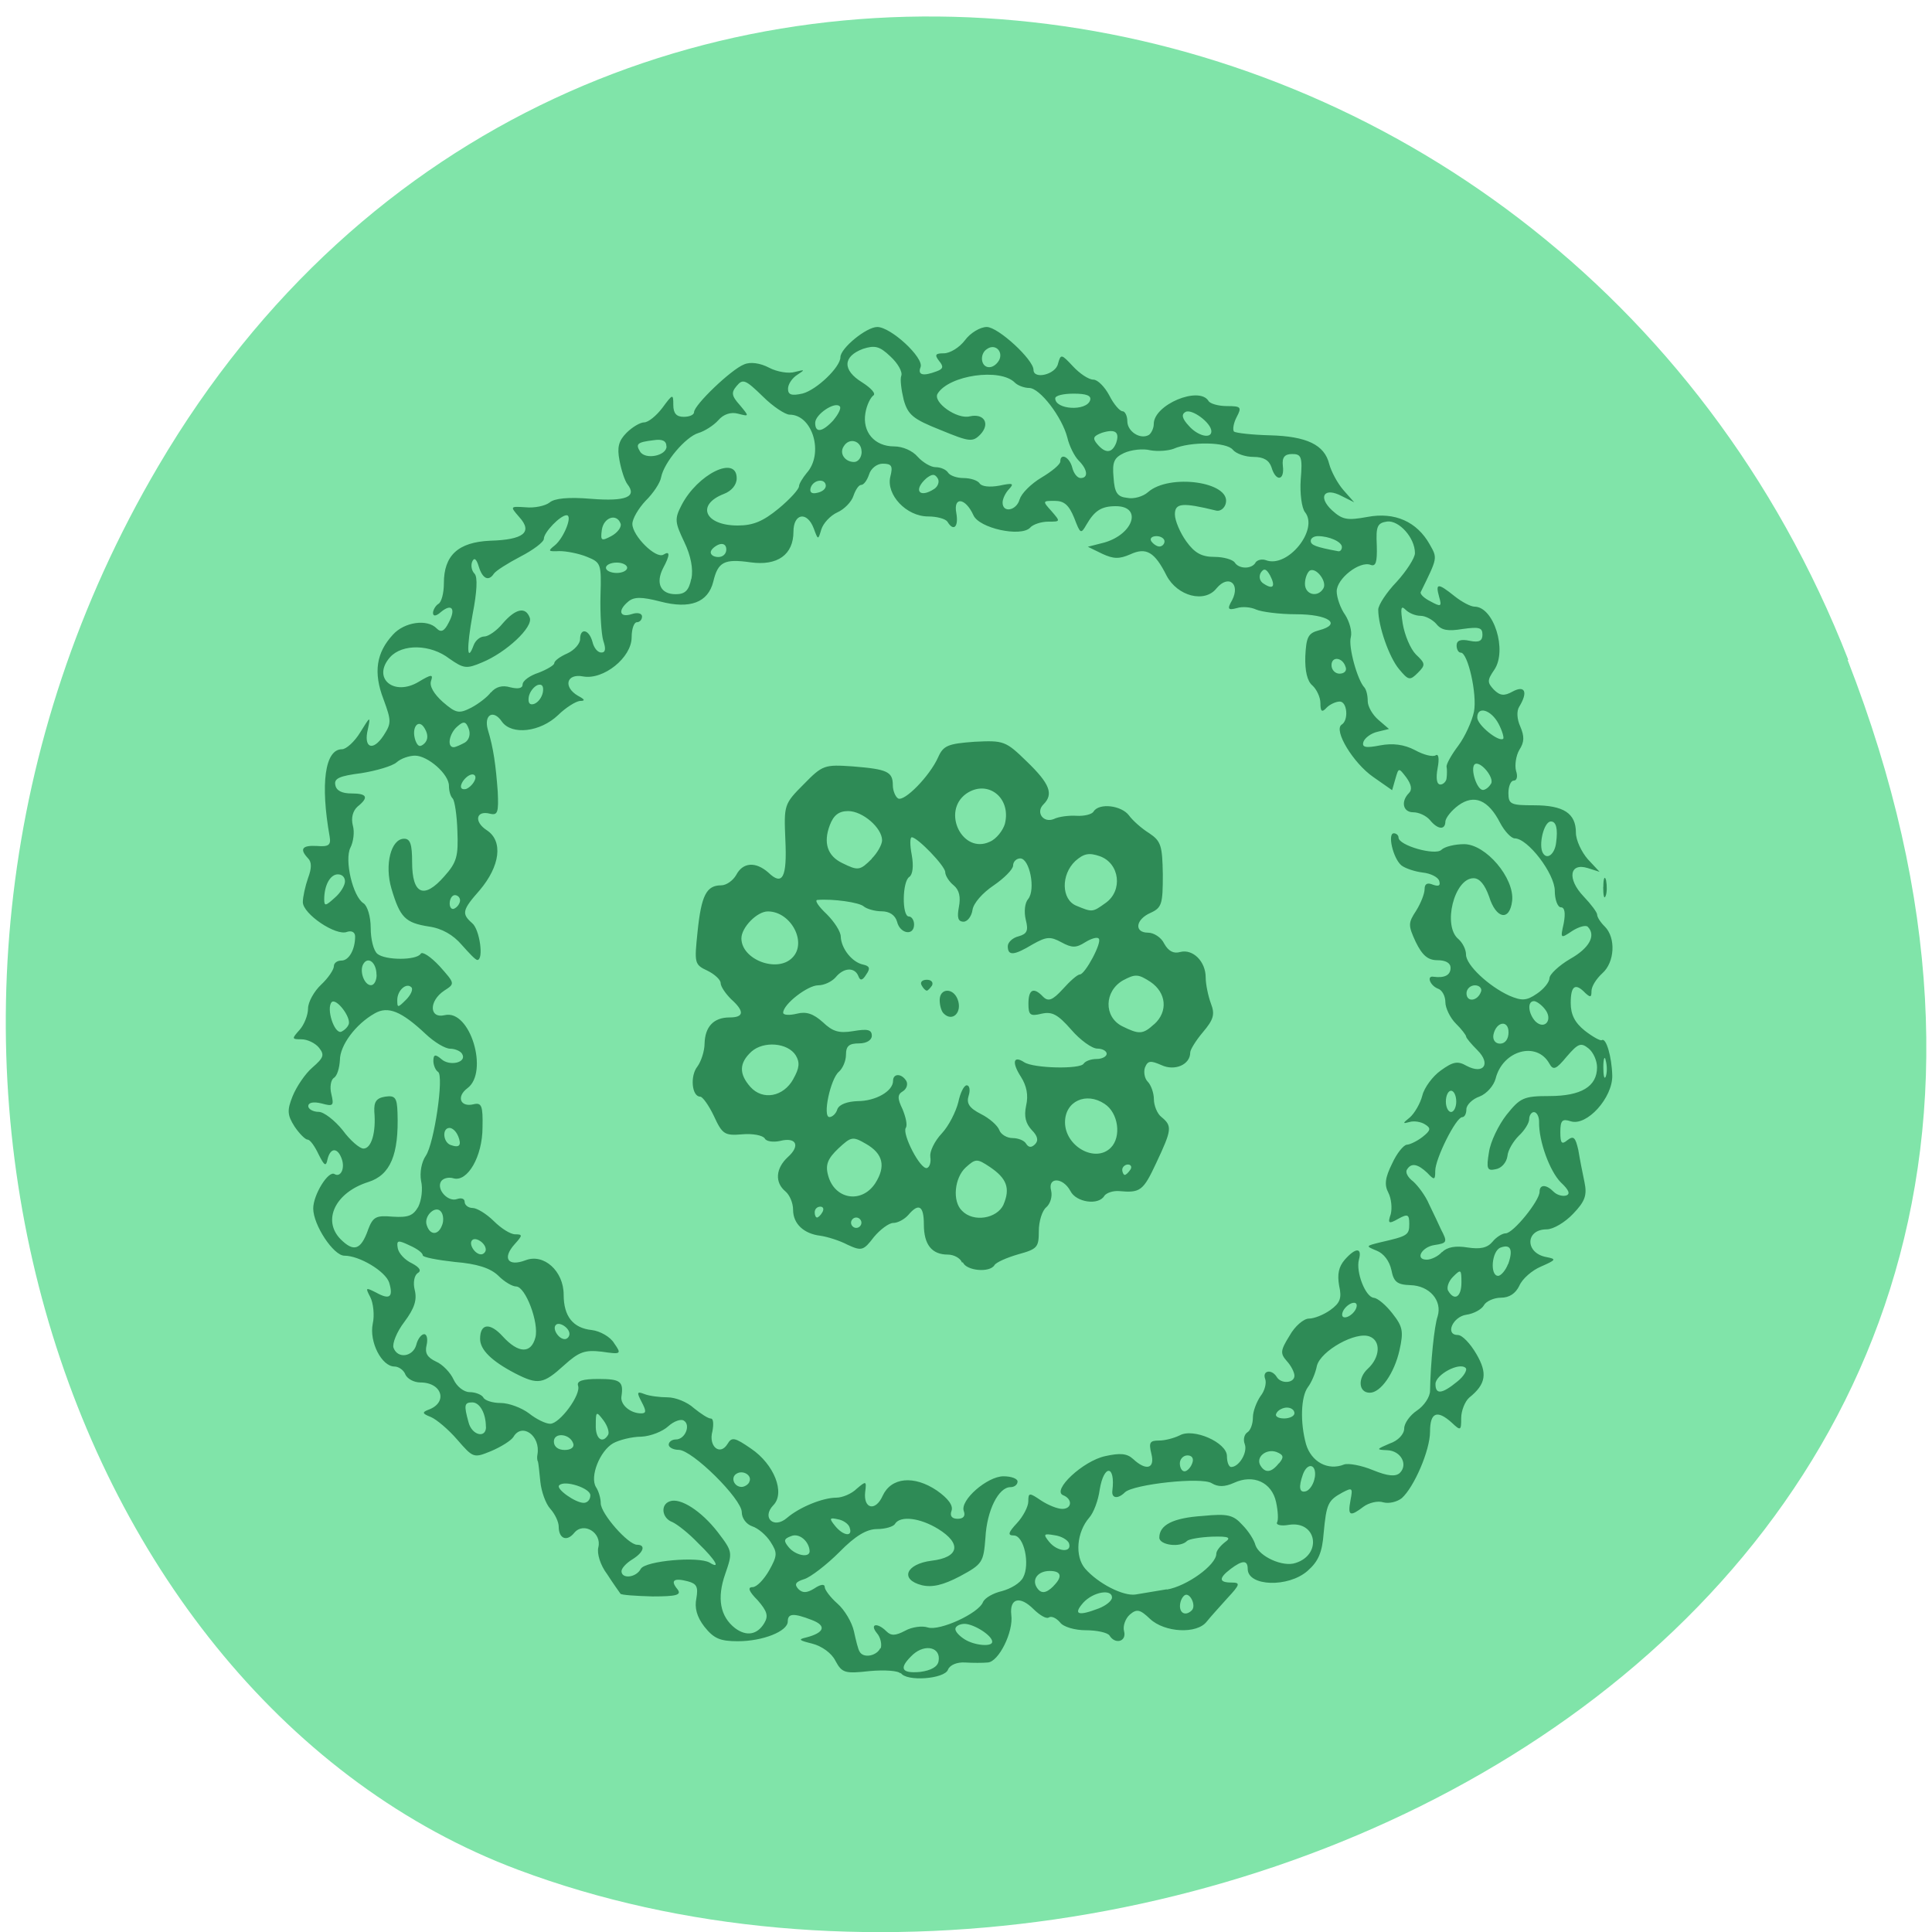 <svg xmlns="http://www.w3.org/2000/svg" viewBox="0 0 16 16"><path d="m 15.301 5.465 c 3.105 7.965 -5.594 12.05 -11.01 10.02 c -3.781 -1.418 -5.668 -7.06 -2.98 -11.625 c 3.387 -5.762 11.598 -4.535 13.996 1.605" fill="#80e4a9"/><path d="m 7.457 13.859 c -0.016 -0.023 -0.129 -0.031 -0.254 -0.02 c -0.207 0.023 -0.23 0.016 -0.285 -0.086 c -0.031 -0.063 -0.113 -0.121 -0.191 -0.141 c -0.109 -0.027 -0.121 -0.035 -0.051 -0.051 c 0.152 -0.039 0.172 -0.098 0.047 -0.145 c -0.152 -0.059 -0.199 -0.055 -0.199 0.012 c 0 0.082 -0.207 0.164 -0.414 0.164 c -0.148 0 -0.199 -0.023 -0.277 -0.121 c -0.063 -0.082 -0.082 -0.156 -0.066 -0.234 c 0.016 -0.094 0.004 -0.121 -0.07 -0.141 c -0.117 -0.031 -0.148 -0.008 -0.086 0.066 c 0.035 0.047 -0.008 0.059 -0.207 0.059 c -0.141 -0.004 -0.262 -0.012 -0.266 -0.023 c -0.008 -0.012 -0.059 -0.082 -0.109 -0.16 c -0.059 -0.078 -0.086 -0.172 -0.074 -0.223 c 0.031 -0.121 -0.121 -0.215 -0.199 -0.121 c -0.063 0.078 -0.129 0.047 -0.129 -0.051 c 0 -0.039 -0.031 -0.105 -0.07 -0.148 c -0.039 -0.043 -0.074 -0.145 -0.082 -0.223 c -0.008 -0.082 -0.016 -0.156 -0.02 -0.168 c -0.008 -0.012 -0.008 -0.039 -0.004 -0.059 c 0.027 -0.156 -0.129 -0.266 -0.199 -0.145 c -0.02 0.031 -0.102 0.082 -0.184 0.117 c -0.145 0.059 -0.148 0.059 -0.281 -0.094 c -0.074 -0.086 -0.172 -0.168 -0.219 -0.188 c -0.07 -0.027 -0.074 -0.039 -0.023 -0.059 c 0.168 -0.059 0.117 -0.227 -0.063 -0.227 c -0.055 0 -0.109 -0.031 -0.125 -0.066 c -0.012 -0.035 -0.055 -0.066 -0.09 -0.066 c -0.105 0 -0.211 -0.203 -0.18 -0.355 c 0.016 -0.07 0.004 -0.172 -0.02 -0.219 c -0.043 -0.082 -0.039 -0.082 0.047 -0.039 c 0.113 0.063 0.145 0.039 0.109 -0.082 c -0.031 -0.094 -0.246 -0.223 -0.371 -0.223 c -0.09 0 -0.258 -0.254 -0.258 -0.391 c 0 -0.113 0.125 -0.316 0.176 -0.285 c 0.051 0.031 0.09 -0.047 0.059 -0.129 c -0.035 -0.094 -0.094 -0.09 -0.117 0.008 c -0.012 0.063 -0.027 0.051 -0.074 -0.043 c -0.031 -0.066 -0.07 -0.121 -0.09 -0.121 c -0.02 0 -0.07 -0.051 -0.109 -0.109 c -0.059 -0.094 -0.063 -0.133 -0.016 -0.25 c 0.031 -0.078 0.105 -0.188 0.164 -0.238 c 0.094 -0.082 0.102 -0.105 0.055 -0.164 c -0.031 -0.039 -0.098 -0.07 -0.145 -0.07 c -0.082 0 -0.082 -0.004 -0.016 -0.078 c 0.039 -0.043 0.07 -0.125 0.07 -0.176 c 0 -0.055 0.051 -0.145 0.109 -0.199 c 0.059 -0.055 0.105 -0.125 0.105 -0.152 c 0 -0.027 0.027 -0.047 0.063 -0.047 c 0.063 0 0.113 -0.094 0.113 -0.199 c 0 -0.035 -0.027 -0.051 -0.066 -0.039 c -0.09 0.039 -0.367 -0.148 -0.367 -0.246 c 0 -0.043 0.02 -0.133 0.043 -0.199 c 0.031 -0.082 0.031 -0.133 0 -0.164 c -0.074 -0.078 -0.047 -0.109 0.074 -0.102 c 0.098 0.008 0.117 -0.008 0.105 -0.078 c -0.078 -0.438 -0.039 -0.723 0.102 -0.723 c 0.035 0 0.105 -0.063 0.152 -0.141 c 0.082 -0.133 0.086 -0.137 0.063 -0.027 c -0.039 0.156 0.039 0.191 0.129 0.055 c 0.066 -0.102 0.066 -0.121 0 -0.301 c -0.086 -0.223 -0.059 -0.387 0.078 -0.535 c 0.094 -0.105 0.285 -0.133 0.363 -0.051 c 0.035 0.035 0.063 0.023 0.098 -0.047 c 0.063 -0.117 0.027 -0.164 -0.063 -0.09 c -0.039 0.035 -0.066 0.039 -0.066 0.008 c 0 -0.023 0.02 -0.059 0.043 -0.074 c 0.027 -0.012 0.047 -0.09 0.047 -0.172 c 0 -0.23 0.117 -0.34 0.383 -0.352 c 0.277 -0.008 0.355 -0.07 0.242 -0.195 c -0.078 -0.09 -0.078 -0.09 0.051 -0.082 c 0.074 0.008 0.164 -0.012 0.199 -0.039 c 0.039 -0.035 0.156 -0.047 0.344 -0.031 c 0.289 0.023 0.383 -0.016 0.301 -0.121 c -0.023 -0.031 -0.051 -0.117 -0.066 -0.199 c -0.02 -0.105 -0.008 -0.16 0.059 -0.227 c 0.047 -0.047 0.113 -0.086 0.145 -0.086 c 0.035 0 0.102 -0.055 0.152 -0.121 c 0.086 -0.117 0.09 -0.117 0.09 -0.023 c 0 0.07 0.027 0.098 0.086 0.098 c 0.047 0 0.086 -0.016 0.086 -0.039 c 0 -0.059 0.309 -0.355 0.414 -0.395 c 0.051 -0.023 0.133 -0.012 0.207 0.027 c 0.066 0.035 0.164 0.051 0.215 0.035 c 0.082 -0.02 0.086 -0.02 0.02 0.023 c -0.043 0.027 -0.078 0.078 -0.078 0.117 c 0 0.051 0.031 0.059 0.121 0.039 c 0.117 -0.031 0.313 -0.219 0.313 -0.301 c 0 -0.074 0.215 -0.25 0.305 -0.25 c 0.113 0 0.387 0.254 0.359 0.332 c -0.027 0.066 0.02 0.078 0.133 0.035 c 0.055 -0.02 0.059 -0.039 0.02 -0.086 c -0.039 -0.051 -0.031 -0.063 0.039 -0.063 c 0.051 0 0.129 -0.047 0.176 -0.109 c 0.043 -0.059 0.125 -0.109 0.18 -0.109 c 0.094 0 0.387 0.27 0.387 0.355 c 0 0.082 0.184 0.039 0.203 -0.051 c 0.023 -0.082 0.027 -0.082 0.125 0.023 c 0.055 0.059 0.129 0.109 0.168 0.109 c 0.035 0 0.094 0.059 0.133 0.133 c 0.035 0.07 0.086 0.129 0.109 0.129 c 0.02 0 0.039 0.039 0.039 0.082 c 0 0.086 0.109 0.156 0.18 0.113 c 0.02 -0.016 0.039 -0.055 0.039 -0.09 c 0 -0.16 0.375 -0.316 0.453 -0.191 c 0.012 0.023 0.082 0.043 0.152 0.043 c 0.117 0 0.125 0.008 0.082 0.09 c -0.027 0.051 -0.035 0.105 -0.023 0.121 c 0.016 0.012 0.148 0.027 0.297 0.031 c 0.305 0.008 0.453 0.078 0.492 0.238 c 0.016 0.059 0.066 0.156 0.117 0.215 l 0.09 0.102 l -0.102 -0.051 c -0.145 -0.078 -0.203 0.004 -0.082 0.117 c 0.086 0.078 0.125 0.086 0.293 0.055 c 0.227 -0.043 0.41 0.039 0.516 0.227 c 0.066 0.117 0.066 0.109 -0.074 0.395 c -0.008 0.016 0.027 0.051 0.082 0.078 c 0.086 0.047 0.094 0.043 0.07 -0.039 c -0.031 -0.113 -0.012 -0.117 0.129 -0.004 c 0.059 0.047 0.133 0.086 0.164 0.086 c 0.16 0 0.273 0.363 0.164 0.523 c -0.059 0.086 -0.059 0.105 -0.004 0.164 c 0.051 0.051 0.086 0.055 0.156 0.016 c 0.102 -0.055 0.129 0.004 0.055 0.125 c -0.023 0.035 -0.02 0.102 0.008 0.164 c 0.035 0.082 0.035 0.129 -0.008 0.195 c -0.027 0.047 -0.039 0.125 -0.027 0.172 c 0.016 0.047 0.008 0.082 -0.02 0.082 c -0.023 0 -0.043 0.047 -0.043 0.102 c 0 0.094 0.02 0.102 0.211 0.102 c 0.246 0 0.348 0.066 0.348 0.227 c 0 0.063 0.047 0.16 0.098 0.219 l 0.098 0.105 l -0.098 -0.031 c -0.152 -0.047 -0.172 0.09 -0.035 0.234 c 0.063 0.066 0.113 0.133 0.113 0.152 c 0 0.02 0.027 0.063 0.063 0.098 c 0.094 0.094 0.082 0.297 -0.02 0.387 c -0.051 0.047 -0.09 0.109 -0.09 0.148 c 0 0.051 -0.008 0.055 -0.051 0.016 c -0.082 -0.086 -0.121 -0.063 -0.121 0.082 c 0 0.098 0.035 0.164 0.117 0.23 c 0.066 0.051 0.129 0.086 0.141 0.078 c 0.035 -0.023 0.082 0.137 0.086 0.293 c 0.004 0.184 -0.211 0.422 -0.344 0.379 c -0.07 -0.023 -0.086 -0.008 -0.086 0.09 c 0 0.094 0.012 0.105 0.059 0.066 c 0.051 -0.039 0.066 -0.023 0.09 0.082 c 0.012 0.074 0.035 0.191 0.051 0.266 c 0.023 0.109 0.004 0.16 -0.094 0.262 c -0.066 0.07 -0.164 0.129 -0.219 0.129 c -0.18 0 -0.18 0.199 0 0.23 c 0.082 0.016 0.078 0.023 -0.047 0.078 c -0.074 0.031 -0.156 0.102 -0.18 0.16 c -0.031 0.063 -0.082 0.098 -0.152 0.098 c -0.059 0 -0.125 0.031 -0.141 0.063 c -0.02 0.035 -0.086 0.07 -0.145 0.078 c -0.113 0.016 -0.18 0.168 -0.07 0.168 c 0.035 0 0.102 0.07 0.152 0.156 c 0.094 0.16 0.082 0.25 -0.059 0.363 c -0.035 0.031 -0.066 0.109 -0.066 0.168 c 0 0.105 -0.004 0.109 -0.078 0.039 c -0.121 -0.109 -0.18 -0.086 -0.18 0.074 c 0 0.156 -0.133 0.461 -0.234 0.551 c -0.039 0.031 -0.105 0.047 -0.152 0.035 c -0.047 -0.016 -0.121 0.004 -0.164 0.035 c -0.113 0.086 -0.133 0.078 -0.109 -0.051 c 0.02 -0.105 0.016 -0.109 -0.066 -0.066 c -0.121 0.066 -0.133 0.094 -0.156 0.336 c -0.012 0.16 -0.043 0.234 -0.133 0.313 c -0.16 0.141 -0.496 0.129 -0.496 -0.016 c 0 -0.074 -0.043 -0.074 -0.141 0 c -0.102 0.078 -0.098 0.113 0.008 0.113 c 0.074 0 0.07 0.016 -0.035 0.129 c -0.063 0.07 -0.141 0.156 -0.172 0.195 c -0.082 0.105 -0.348 0.09 -0.469 -0.023 c -0.082 -0.078 -0.109 -0.086 -0.168 -0.035 c -0.035 0.031 -0.059 0.094 -0.047 0.137 c 0.023 0.086 -0.074 0.113 -0.121 0.035 c -0.016 -0.023 -0.102 -0.043 -0.195 -0.043 c -0.09 0 -0.188 -0.027 -0.215 -0.066 c -0.031 -0.035 -0.07 -0.055 -0.094 -0.039 c -0.02 0.012 -0.074 -0.02 -0.125 -0.07 c -0.113 -0.113 -0.199 -0.09 -0.184 0.047 c 0.02 0.141 -0.105 0.391 -0.195 0.395 c -0.039 0.004 -0.125 0.004 -0.188 0 c -0.066 -0.004 -0.125 0.02 -0.141 0.059 c -0.027 0.078 -0.348 0.102 -0.391 0.027 m 0.313 -0.098 c 0.02 -0.113 -0.109 -0.145 -0.211 -0.055 c -0.121 0.113 -0.102 0.16 0.059 0.145 c 0.09 -0.012 0.145 -0.043 0.152 -0.09 m -0.48 -0.102 c 0.012 -0.035 0 -0.094 -0.031 -0.129 c -0.063 -0.078 0.004 -0.09 0.078 -0.016 c 0.039 0.039 0.074 0.039 0.156 -0.004 c 0.055 -0.031 0.141 -0.043 0.188 -0.027 c 0.098 0.031 0.422 -0.117 0.457 -0.211 c 0.016 -0.035 0.086 -0.074 0.156 -0.09 c 0.074 -0.02 0.152 -0.066 0.176 -0.113 c 0.059 -0.109 0.008 -0.348 -0.078 -0.348 c -0.051 0 -0.047 -0.023 0.027 -0.102 c 0.051 -0.055 0.094 -0.137 0.094 -0.18 c 0 -0.074 0.008 -0.074 0.105 -0.008 c 0.059 0.039 0.137 0.07 0.176 0.07 c 0.082 0 0.086 -0.082 0.008 -0.113 c -0.098 -0.039 0.164 -0.285 0.348 -0.324 c 0.121 -0.027 0.18 -0.023 0.23 0.023 c 0.109 0.102 0.184 0.082 0.152 -0.043 c -0.023 -0.094 -0.012 -0.109 0.063 -0.109 c 0.051 0 0.125 -0.02 0.172 -0.043 c 0.113 -0.063 0.391 0.059 0.391 0.172 c 0 0.051 0.016 0.09 0.035 0.09 c 0.066 0 0.137 -0.121 0.113 -0.188 c -0.016 -0.039 -0.004 -0.082 0.02 -0.098 c 0.027 -0.016 0.047 -0.07 0.047 -0.125 c 0 -0.051 0.031 -0.129 0.063 -0.176 c 0.035 -0.043 0.051 -0.109 0.039 -0.141 c -0.027 -0.07 0.051 -0.086 0.094 -0.02 c 0.035 0.063 0.148 0.055 0.148 -0.008 c 0 -0.027 -0.027 -0.082 -0.063 -0.121 c -0.055 -0.063 -0.055 -0.086 0.023 -0.211 c 0.043 -0.078 0.117 -0.141 0.16 -0.141 c 0.043 0 0.121 -0.031 0.176 -0.07 c 0.082 -0.059 0.098 -0.098 0.074 -0.203 c -0.016 -0.094 -0.004 -0.156 0.047 -0.215 c 0.09 -0.102 0.145 -0.102 0.117 0 c -0.027 0.102 0.055 0.313 0.125 0.316 c 0.031 0.004 0.098 0.059 0.152 0.129 c 0.086 0.109 0.094 0.148 0.059 0.305 c -0.043 0.191 -0.156 0.352 -0.246 0.352 c -0.094 0 -0.102 -0.121 -0.016 -0.199 c 0.102 -0.094 0.109 -0.23 0.016 -0.266 c -0.113 -0.047 -0.406 0.117 -0.438 0.242 c -0.012 0.063 -0.047 0.141 -0.074 0.176 c -0.059 0.078 -0.066 0.293 -0.016 0.473 c 0.043 0.145 0.18 0.223 0.316 0.168 c 0.035 -0.012 0.145 0.008 0.238 0.047 c 0.125 0.051 0.188 0.055 0.223 0.023 c 0.07 -0.07 0.008 -0.184 -0.105 -0.188 c -0.094 -0.004 -0.09 -0.008 0.02 -0.055 c 0.07 -0.023 0.121 -0.078 0.121 -0.125 c 0 -0.043 0.047 -0.109 0.105 -0.148 c 0.059 -0.039 0.109 -0.113 0.109 -0.164 c 0.004 -0.23 0.035 -0.539 0.063 -0.617 c 0.039 -0.129 -0.066 -0.254 -0.227 -0.258 c -0.109 -0.004 -0.137 -0.027 -0.156 -0.125 c -0.016 -0.074 -0.063 -0.137 -0.121 -0.16 c -0.094 -0.039 -0.094 -0.039 0.031 -0.07 c 0.223 -0.051 0.238 -0.059 0.238 -0.152 c 0 -0.078 -0.012 -0.086 -0.09 -0.043 c -0.082 0.047 -0.09 0.039 -0.063 -0.039 c 0.012 -0.051 0.004 -0.129 -0.02 -0.176 c -0.035 -0.066 -0.027 -0.125 0.031 -0.242 c 0.039 -0.086 0.094 -0.152 0.121 -0.156 c 0.023 0 0.082 -0.027 0.129 -0.063 c 0.07 -0.055 0.074 -0.074 0.023 -0.105 c -0.035 -0.023 -0.094 -0.031 -0.129 -0.02 c -0.059 0.016 -0.059 0.012 0.004 -0.039 c 0.039 -0.035 0.086 -0.117 0.102 -0.18 c 0.016 -0.066 0.086 -0.16 0.152 -0.207 c 0.102 -0.074 0.141 -0.082 0.215 -0.039 c 0.141 0.074 0.203 -0.016 0.09 -0.129 c -0.051 -0.051 -0.094 -0.102 -0.094 -0.113 c 0 -0.012 -0.039 -0.063 -0.086 -0.109 c -0.047 -0.047 -0.086 -0.129 -0.086 -0.176 c 0 -0.051 -0.027 -0.102 -0.063 -0.113 c -0.066 -0.027 -0.094 -0.109 -0.035 -0.098 c 0.09 0.012 0.141 -0.012 0.141 -0.074 c 0 -0.039 -0.039 -0.063 -0.109 -0.063 c -0.078 0 -0.125 -0.039 -0.18 -0.152 c -0.063 -0.137 -0.063 -0.156 0.004 -0.258 c 0.039 -0.063 0.07 -0.141 0.07 -0.18 c 0 -0.043 0.023 -0.055 0.07 -0.035 c 0.047 0.016 0.063 0.008 0.051 -0.031 c -0.008 -0.031 -0.07 -0.063 -0.137 -0.07 c -0.066 -0.008 -0.145 -0.035 -0.176 -0.059 c -0.07 -0.059 -0.117 -0.266 -0.063 -0.266 c 0.02 0 0.039 0.016 0.039 0.035 c 0 0.066 0.305 0.152 0.355 0.102 c 0.027 -0.027 0.113 -0.047 0.188 -0.047 c 0.18 0 0.418 0.281 0.398 0.469 c -0.02 0.172 -0.133 0.152 -0.191 -0.035 c -0.035 -0.098 -0.078 -0.152 -0.129 -0.152 c -0.16 0 -0.258 0.395 -0.125 0.504 c 0.035 0.031 0.063 0.086 0.063 0.129 c 0 0.086 0.188 0.262 0.359 0.34 c 0.102 0.043 0.141 0.043 0.227 -0.016 c 0.059 -0.039 0.105 -0.098 0.105 -0.129 c 0 -0.031 0.078 -0.105 0.172 -0.16 c 0.16 -0.09 0.215 -0.195 0.145 -0.266 c -0.016 -0.016 -0.074 0 -0.129 0.035 c -0.098 0.066 -0.098 0.063 -0.07 -0.063 c 0.016 -0.086 0.008 -0.133 -0.023 -0.133 c -0.027 0 -0.051 -0.063 -0.051 -0.137 c 0 -0.141 -0.223 -0.434 -0.332 -0.434 c -0.027 0 -0.082 -0.055 -0.121 -0.129 c -0.098 -0.191 -0.215 -0.238 -0.344 -0.145 c -0.059 0.043 -0.105 0.102 -0.109 0.133 c 0 0.074 -0.063 0.07 -0.129 -0.012 c -0.031 -0.035 -0.09 -0.063 -0.137 -0.063 c -0.086 0 -0.105 -0.09 -0.035 -0.16 c 0.027 -0.027 0.02 -0.07 -0.023 -0.129 c -0.063 -0.082 -0.063 -0.082 -0.09 0.012 l -0.027 0.094 l -0.156 -0.109 c -0.164 -0.113 -0.332 -0.387 -0.262 -0.434 c 0.059 -0.035 0.047 -0.191 -0.016 -0.191 c -0.031 0 -0.082 0.023 -0.109 0.051 c -0.039 0.043 -0.051 0.031 -0.051 -0.039 c 0 -0.047 -0.031 -0.113 -0.066 -0.145 c -0.043 -0.035 -0.063 -0.121 -0.059 -0.242 c 0.008 -0.16 0.023 -0.191 0.113 -0.215 c 0.195 -0.051 0.078 -0.133 -0.188 -0.133 c -0.141 0 -0.289 -0.02 -0.332 -0.039 c -0.043 -0.02 -0.113 -0.027 -0.16 -0.012 c -0.074 0.02 -0.082 0.008 -0.039 -0.066 c 0.07 -0.137 -0.031 -0.215 -0.129 -0.098 c -0.098 0.125 -0.324 0.066 -0.414 -0.105 c -0.098 -0.195 -0.168 -0.238 -0.301 -0.176 c -0.09 0.039 -0.137 0.039 -0.23 -0.004 l -0.121 -0.059 l 0.137 -0.035 c 0.242 -0.07 0.316 -0.301 0.094 -0.301 c -0.121 0 -0.176 0.039 -0.242 0.152 c -0.047 0.082 -0.051 0.078 -0.102 -0.055 c -0.043 -0.105 -0.082 -0.141 -0.16 -0.141 c -0.102 0 -0.105 0 -0.027 0.086 c 0.074 0.086 0.074 0.086 -0.027 0.086 c -0.059 0 -0.129 0.023 -0.152 0.051 c -0.078 0.078 -0.422 0.004 -0.469 -0.105 c -0.066 -0.145 -0.168 -0.156 -0.141 -0.016 c 0.02 0.113 -0.023 0.156 -0.074 0.07 c -0.016 -0.023 -0.086 -0.043 -0.16 -0.043 c -0.18 0 -0.348 -0.18 -0.313 -0.328 c 0.023 -0.09 0.012 -0.109 -0.063 -0.109 c -0.047 0 -0.098 0.039 -0.113 0.09 c -0.016 0.047 -0.043 0.086 -0.066 0.086 c -0.02 0 -0.047 0.043 -0.063 0.09 c -0.016 0.051 -0.078 0.113 -0.133 0.137 c -0.059 0.027 -0.117 0.09 -0.133 0.141 c -0.027 0.09 -0.027 0.09 -0.063 -0.008 c -0.055 -0.145 -0.168 -0.125 -0.168 0.027 c 0 0.191 -0.133 0.285 -0.355 0.254 c -0.219 -0.031 -0.27 -0.004 -0.309 0.16 c -0.043 0.172 -0.191 0.23 -0.441 0.164 c -0.152 -0.039 -0.215 -0.039 -0.262 0 c -0.09 0.074 -0.074 0.137 0.027 0.105 c 0.047 -0.016 0.086 -0.008 0.086 0.02 c 0 0.027 -0.02 0.047 -0.043 0.047 c -0.023 0 -0.043 0.055 -0.043 0.125 c 0 0.168 -0.234 0.355 -0.402 0.324 c -0.137 -0.027 -0.168 0.086 -0.043 0.16 c 0.059 0.031 0.063 0.043 0.016 0.043 c -0.035 0.004 -0.117 0.055 -0.18 0.117 c -0.148 0.141 -0.383 0.168 -0.465 0.055 c -0.07 -0.105 -0.152 -0.059 -0.117 0.066 c 0.047 0.152 0.066 0.297 0.082 0.512 c 0.008 0.172 0 0.199 -0.063 0.184 c -0.117 -0.031 -0.137 0.066 -0.027 0.137 c 0.137 0.09 0.109 0.297 -0.059 0.496 c -0.145 0.164 -0.152 0.195 -0.063 0.273 c 0.063 0.051 0.098 0.305 0.043 0.305 c -0.016 0 -0.07 -0.059 -0.129 -0.125 c -0.07 -0.082 -0.164 -0.137 -0.273 -0.152 c -0.195 -0.031 -0.238 -0.074 -0.309 -0.313 c -0.059 -0.199 -0.004 -0.414 0.105 -0.414 c 0.051 0 0.066 0.047 0.066 0.195 c 0 0.266 0.098 0.309 0.266 0.117 c 0.105 -0.117 0.117 -0.168 0.109 -0.375 c -0.004 -0.133 -0.023 -0.254 -0.039 -0.27 c -0.02 -0.02 -0.031 -0.066 -0.031 -0.105 c 0 -0.098 -0.176 -0.25 -0.281 -0.25 c -0.047 0 -0.117 0.023 -0.152 0.055 c -0.035 0.031 -0.168 0.07 -0.293 0.09 c -0.18 0.023 -0.227 0.043 -0.215 0.098 c 0.008 0.047 0.055 0.07 0.133 0.07 c 0.129 0 0.148 0.031 0.051 0.109 c -0.039 0.035 -0.055 0.094 -0.039 0.156 c 0.016 0.055 0.004 0.137 -0.02 0.184 c -0.051 0.102 0.02 0.406 0.109 0.461 c 0.031 0.02 0.059 0.109 0.059 0.203 c 0 0.094 0.023 0.188 0.055 0.215 c 0.066 0.055 0.324 0.055 0.359 0 c 0.012 -0.023 0.082 0.023 0.156 0.102 c 0.129 0.145 0.129 0.145 0.039 0.203 c -0.129 0.086 -0.125 0.234 0.004 0.203 c 0.211 -0.051 0.367 0.473 0.188 0.605 c -0.094 0.07 -0.059 0.16 0.051 0.133 c 0.066 -0.016 0.078 0.012 0.074 0.191 c 0 0.242 -0.125 0.457 -0.242 0.422 c -0.039 -0.012 -0.086 0 -0.102 0.027 c -0.039 0.066 0.059 0.172 0.133 0.145 c 0.035 -0.012 0.063 -0.004 0.063 0.023 c 0 0.027 0.031 0.051 0.066 0.051 c 0.035 0 0.113 0.047 0.176 0.109 c 0.059 0.059 0.137 0.109 0.176 0.109 c 0.063 0 0.063 0.008 -0.004 0.082 c -0.105 0.117 -0.055 0.188 0.09 0.133 c 0.152 -0.059 0.316 0.09 0.316 0.285 c 0 0.18 0.078 0.277 0.234 0.293 c 0.066 0.008 0.152 0.055 0.184 0.109 c 0.063 0.09 0.059 0.094 -0.102 0.07 c -0.141 -0.016 -0.188 0 -0.313 0.113 c -0.172 0.156 -0.215 0.164 -0.406 0.066 c -0.195 -0.102 -0.289 -0.195 -0.289 -0.285 c 0 -0.129 0.082 -0.137 0.188 -0.02 c 0.129 0.141 0.234 0.145 0.27 0.008 c 0.031 -0.121 -0.082 -0.422 -0.16 -0.422 c -0.031 0 -0.098 -0.039 -0.148 -0.09 c -0.066 -0.063 -0.176 -0.098 -0.359 -0.113 c -0.145 -0.016 -0.266 -0.039 -0.266 -0.055 c 0 -0.02 -0.047 -0.055 -0.109 -0.082 c -0.098 -0.047 -0.109 -0.043 -0.098 0.023 c 0.008 0.043 0.059 0.098 0.117 0.125 c 0.066 0.035 0.082 0.063 0.047 0.082 c -0.027 0.02 -0.039 0.078 -0.023 0.141 c 0.02 0.082 -0.004 0.152 -0.086 0.262 c -0.063 0.082 -0.102 0.18 -0.09 0.215 c 0.035 0.094 0.16 0.074 0.188 -0.023 c 0.012 -0.051 0.043 -0.09 0.066 -0.09 c 0.023 0 0.031 0.043 0.02 0.09 c -0.016 0.066 0.004 0.102 0.078 0.137 c 0.055 0.023 0.121 0.094 0.145 0.148 c 0.027 0.059 0.086 0.105 0.133 0.105 c 0.047 0 0.098 0.02 0.113 0.043 c 0.012 0.027 0.078 0.047 0.145 0.047 c 0.066 0 0.172 0.039 0.234 0.086 c 0.059 0.047 0.137 0.086 0.176 0.086 c 0.078 0 0.258 -0.242 0.23 -0.316 c -0.012 -0.039 0.039 -0.055 0.168 -0.055 c 0.184 0 0.211 0.02 0.191 0.148 c -0.008 0.066 0.074 0.137 0.164 0.137 c 0.043 0 0.043 -0.02 0.004 -0.094 c -0.043 -0.082 -0.039 -0.09 0.023 -0.066 c 0.039 0.016 0.129 0.027 0.191 0.027 c 0.066 0 0.164 0.039 0.219 0.09 c 0.059 0.047 0.117 0.086 0.141 0.086 c 0.02 0 0.023 0.047 0.012 0.105 c -0.035 0.125 0.063 0.207 0.125 0.105 c 0.035 -0.059 0.059 -0.055 0.195 0.039 c 0.191 0.129 0.285 0.367 0.184 0.469 c -0.098 0.102 0.004 0.199 0.113 0.105 c 0.105 -0.09 0.297 -0.168 0.41 -0.168 c 0.047 0 0.125 -0.031 0.168 -0.074 c 0.078 -0.066 0.082 -0.066 0.07 0.027 c -0.016 0.141 0.086 0.164 0.145 0.031 c 0.07 -0.152 0.258 -0.172 0.449 -0.043 c 0.094 0.066 0.137 0.125 0.121 0.168 c -0.016 0.043 0.004 0.066 0.051 0.066 c 0.047 0 0.066 -0.023 0.051 -0.063 c -0.035 -0.09 0.195 -0.289 0.328 -0.289 c 0.066 0 0.117 0.02 0.117 0.043 c 0 0.027 -0.027 0.047 -0.059 0.047 c -0.098 0 -0.195 0.191 -0.207 0.418 c -0.016 0.203 -0.023 0.219 -0.211 0.32 c -0.141 0.074 -0.23 0.094 -0.316 0.074 c -0.184 -0.047 -0.133 -0.176 0.082 -0.203 c 0.227 -0.027 0.25 -0.141 0.055 -0.262 c -0.152 -0.094 -0.316 -0.113 -0.359 -0.043 c -0.012 0.023 -0.082 0.043 -0.148 0.043 c -0.086 0 -0.18 0.055 -0.313 0.191 c -0.105 0.105 -0.238 0.207 -0.289 0.223 c -0.074 0.023 -0.086 0.043 -0.051 0.082 c 0.035 0.035 0.07 0.035 0.133 -0.004 c 0.051 -0.035 0.086 -0.039 0.086 -0.012 c 0 0.023 0.047 0.086 0.105 0.137 c 0.059 0.051 0.121 0.156 0.137 0.23 c 0.016 0.074 0.035 0.152 0.047 0.168 c 0.031 0.059 0.145 0.035 0.172 -0.031 m 0.676 -3.191 c -0.012 -0.035 -0.066 -0.066 -0.117 -0.066 c -0.133 0 -0.199 -0.082 -0.199 -0.25 c 0 -0.156 -0.043 -0.18 -0.129 -0.078 c -0.031 0.035 -0.086 0.066 -0.125 0.066 c -0.035 0 -0.109 0.055 -0.16 0.117 c -0.086 0.113 -0.102 0.117 -0.219 0.063 c -0.066 -0.035 -0.168 -0.066 -0.223 -0.074 c -0.137 -0.016 -0.227 -0.098 -0.227 -0.215 c 0 -0.055 -0.027 -0.121 -0.063 -0.152 c -0.09 -0.074 -0.082 -0.191 0.02 -0.285 c 0.105 -0.094 0.07 -0.168 -0.066 -0.133 c -0.055 0.012 -0.113 0.004 -0.125 -0.02 c -0.016 -0.027 -0.102 -0.043 -0.188 -0.035 c -0.145 0.012 -0.164 0 -0.234 -0.152 c -0.043 -0.09 -0.094 -0.16 -0.113 -0.16 c -0.07 0 -0.086 -0.172 -0.023 -0.25 c 0.031 -0.043 0.059 -0.129 0.059 -0.191 c 0.004 -0.137 0.074 -0.215 0.207 -0.215 c 0.121 0 0.125 -0.051 0.012 -0.152 c -0.047 -0.047 -0.086 -0.105 -0.086 -0.133 c 0 -0.027 -0.051 -0.074 -0.109 -0.102 c -0.109 -0.051 -0.109 -0.063 -0.082 -0.324 c 0.031 -0.301 0.074 -0.383 0.195 -0.383 c 0.043 0 0.098 -0.039 0.125 -0.086 c 0.055 -0.105 0.16 -0.113 0.266 -0.02 c 0.117 0.113 0.156 0.043 0.141 -0.27 c -0.012 -0.289 -0.012 -0.297 0.152 -0.461 c 0.156 -0.16 0.172 -0.164 0.406 -0.148 c 0.285 0.023 0.332 0.043 0.332 0.156 c 0 0.043 0.02 0.094 0.043 0.109 c 0.051 0.031 0.262 -0.184 0.332 -0.34 c 0.043 -0.098 0.082 -0.113 0.301 -0.129 c 0.242 -0.012 0.258 -0.008 0.434 0.164 c 0.191 0.184 0.223 0.27 0.137 0.355 c -0.066 0.066 0 0.156 0.086 0.121 c 0.039 -0.02 0.125 -0.031 0.188 -0.027 c 0.063 0.004 0.129 -0.012 0.141 -0.035 c 0.047 -0.074 0.23 -0.051 0.293 0.031 c 0.031 0.043 0.105 0.109 0.168 0.148 c 0.098 0.066 0.109 0.102 0.113 0.344 c 0 0.242 -0.008 0.273 -0.102 0.316 c -0.125 0.055 -0.137 0.164 -0.02 0.164 c 0.047 0 0.109 0.039 0.133 0.09 c 0.035 0.063 0.078 0.086 0.133 0.07 c 0.105 -0.027 0.211 0.078 0.211 0.211 c 0 0.055 0.02 0.152 0.043 0.215 c 0.035 0.09 0.023 0.133 -0.066 0.238 c -0.059 0.07 -0.105 0.145 -0.105 0.168 c 0 0.102 -0.129 0.156 -0.238 0.105 c -0.09 -0.039 -0.113 -0.039 -0.137 0.02 c -0.012 0.035 -0.004 0.09 0.023 0.117 c 0.027 0.027 0.051 0.094 0.051 0.145 c 0 0.051 0.027 0.121 0.063 0.148 c 0.09 0.074 0.086 0.105 -0.043 0.379 c -0.109 0.234 -0.133 0.25 -0.309 0.234 c -0.051 -0.004 -0.105 0.016 -0.121 0.039 c -0.047 0.082 -0.234 0.055 -0.281 -0.039 c -0.063 -0.117 -0.191 -0.117 -0.16 -0.004 c 0.012 0.051 -0.008 0.109 -0.039 0.137 c -0.035 0.027 -0.063 0.117 -0.063 0.199 c 0 0.133 -0.012 0.148 -0.168 0.191 c -0.094 0.027 -0.184 0.066 -0.199 0.09 c -0.039 0.066 -0.234 0.047 -0.262 -0.023 m -0.84 -0.328 c 0 -0.023 -0.02 -0.043 -0.043 -0.043 c -0.023 0 -0.043 0.02 -0.043 0.043 c 0 0.023 0.02 0.043 0.043 0.043 c 0.023 0 0.043 -0.02 0.043 -0.043 m -0.324 -0.086 c 0.016 -0.027 0.008 -0.047 -0.016 -0.047 c -0.027 0 -0.047 0.02 -0.047 0.047 c 0 0.023 0.008 0.043 0.02 0.043 c 0.008 0 0.031 -0.02 0.043 -0.043 m 1.5 -0.063 c 0.059 -0.137 0.027 -0.219 -0.113 -0.313 c -0.105 -0.07 -0.117 -0.07 -0.199 0.004 c -0.094 0.086 -0.113 0.281 -0.031 0.359 c 0.094 0.098 0.289 0.066 0.344 -0.051 m -1.063 -0.176 c 0.09 -0.141 0.066 -0.246 -0.078 -0.328 c -0.109 -0.063 -0.121 -0.059 -0.227 0.039 c -0.086 0.082 -0.109 0.133 -0.086 0.219 c 0.051 0.203 0.277 0.242 0.391 0.07 m 2.113 -0.113 c 0.016 -0.023 0.004 -0.043 -0.02 -0.043 c -0.023 0 -0.047 0.02 -0.047 0.043 c 0 0.023 0.012 0.043 0.02 0.043 c 0.012 0 0.031 -0.02 0.047 -0.043 m -1.656 -0.109 c -0.008 -0.039 0.035 -0.129 0.094 -0.191 c 0.059 -0.063 0.117 -0.18 0.137 -0.258 c 0.016 -0.078 0.047 -0.141 0.07 -0.141 c 0.023 0 0.031 0.039 0.016 0.086 c -0.02 0.063 0.004 0.102 0.102 0.152 c 0.07 0.035 0.137 0.094 0.152 0.133 c 0.012 0.035 0.063 0.066 0.109 0.066 c 0.047 0 0.098 0.02 0.113 0.047 c 0.02 0.031 0.043 0.035 0.074 0.004 c 0.031 -0.031 0.02 -0.07 -0.027 -0.117 c -0.051 -0.055 -0.066 -0.113 -0.047 -0.203 c 0.02 -0.086 0.004 -0.164 -0.043 -0.238 c -0.078 -0.121 -0.063 -0.18 0.027 -0.121 c 0.078 0.051 0.465 0.059 0.492 0.012 c 0.016 -0.023 0.063 -0.039 0.109 -0.039 c 0.043 0 0.082 -0.02 0.082 -0.043 c 0 -0.023 -0.035 -0.043 -0.078 -0.043 c -0.043 0 -0.141 -0.07 -0.215 -0.156 c -0.113 -0.129 -0.16 -0.152 -0.246 -0.133 c -0.094 0.023 -0.109 0.012 -0.109 -0.082 c 0 -0.121 0.043 -0.141 0.121 -0.059 c 0.043 0.043 0.078 0.031 0.164 -0.063 c 0.059 -0.066 0.121 -0.121 0.141 -0.121 c 0.043 0 0.188 -0.27 0.156 -0.297 c -0.012 -0.016 -0.063 0 -0.113 0.031 c -0.074 0.047 -0.109 0.047 -0.195 0 c -0.094 -0.051 -0.125 -0.047 -0.238 0.016 c -0.156 0.094 -0.207 0.098 -0.207 0.016 c 0 -0.031 0.039 -0.07 0.09 -0.082 c 0.07 -0.02 0.082 -0.047 0.059 -0.137 c -0.016 -0.066 -0.008 -0.141 0.02 -0.172 c 0.063 -0.078 0.012 -0.336 -0.066 -0.336 c -0.031 0 -0.059 0.027 -0.059 0.059 c 0 0.031 -0.074 0.105 -0.16 0.164 c -0.094 0.063 -0.168 0.148 -0.176 0.203 c -0.008 0.055 -0.043 0.098 -0.074 0.098 c -0.047 0 -0.055 -0.035 -0.039 -0.121 c 0.016 -0.082 0.004 -0.141 -0.043 -0.18 c -0.039 -0.031 -0.07 -0.082 -0.07 -0.109 c 0 -0.051 -0.23 -0.289 -0.277 -0.289 c -0.016 0 -0.016 0.066 0 0.148 c 0.016 0.09 0.008 0.16 -0.02 0.18 c -0.059 0.035 -0.063 0.328 -0.004 0.328 c 0.023 0 0.043 0.031 0.043 0.066 c 0 0.098 -0.117 0.078 -0.141 -0.023 c -0.016 -0.055 -0.063 -0.086 -0.129 -0.086 c -0.055 0 -0.121 -0.02 -0.145 -0.039 c -0.035 -0.035 -0.258 -0.066 -0.387 -0.055 c -0.023 0.004 0.012 0.055 0.078 0.117 c 0.063 0.063 0.117 0.145 0.117 0.188 c 0.004 0.098 0.094 0.211 0.184 0.23 c 0.055 0.012 0.063 0.031 0.027 0.082 c -0.031 0.051 -0.051 0.055 -0.066 0.012 c -0.031 -0.074 -0.121 -0.07 -0.188 0.012 c -0.031 0.035 -0.094 0.066 -0.145 0.066 c -0.086 0 -0.289 0.156 -0.289 0.227 c 0 0.02 0.051 0.023 0.113 0.008 c 0.078 -0.02 0.137 0 0.215 0.07 c 0.082 0.078 0.133 0.094 0.254 0.074 c 0.117 -0.02 0.152 -0.012 0.152 0.039 c 0 0.035 -0.043 0.063 -0.105 0.063 c -0.082 0 -0.109 0.02 -0.109 0.094 c 0 0.051 -0.027 0.113 -0.059 0.141 c -0.07 0.059 -0.137 0.375 -0.078 0.375 c 0.023 0 0.055 -0.027 0.066 -0.066 c 0.016 -0.039 0.082 -0.063 0.168 -0.066 c 0.148 0 0.293 -0.082 0.293 -0.168 c 0 -0.063 0.07 -0.063 0.109 0 c 0.016 0.027 0.004 0.066 -0.027 0.086 c -0.047 0.027 -0.047 0.059 -0.004 0.148 c 0.027 0.066 0.043 0.133 0.027 0.156 c -0.031 0.051 0.121 0.348 0.176 0.332 c 0.023 -0.008 0.035 -0.051 0.027 -0.094 m 0.109 -1.188 c -0.016 -0.016 -0.031 -0.063 -0.031 -0.109 c 0 -0.098 0.109 -0.105 0.148 -0.008 c 0.043 0.109 -0.043 0.195 -0.117 0.117 m -0.18 -0.23 c -0.016 -0.027 0.004 -0.047 0.043 -0.047 c 0.035 0 0.055 0.02 0.043 0.047 c -0.016 0.023 -0.035 0.043 -0.043 0.043 c -0.012 0 -0.031 -0.02 -0.043 -0.043 m 1.566 1.344 c 0.09 -0.09 0.063 -0.289 -0.051 -0.363 c -0.152 -0.102 -0.328 -0.023 -0.328 0.152 c 0 0.199 0.25 0.34 0.379 0.211 m -2.629 -0.57 c 0.051 -0.09 0.055 -0.137 0.02 -0.195 c -0.066 -0.105 -0.266 -0.121 -0.367 -0.031 c -0.102 0.094 -0.105 0.184 -0.008 0.293 c 0.102 0.113 0.273 0.082 0.355 -0.066 m 2.988 -0.453 c 0.117 -0.105 0.102 -0.262 -0.031 -0.352 c -0.102 -0.066 -0.125 -0.066 -0.227 -0.012 c -0.156 0.09 -0.16 0.301 -0.008 0.379 c 0.141 0.07 0.172 0.07 0.266 -0.016 m -2.996 -0.551 c 0.125 -0.125 -0.012 -0.383 -0.203 -0.383 c -0.09 0 -0.219 0.133 -0.219 0.223 c 0 0.176 0.297 0.289 0.422 0.16 m 2.594 -0.453 c 0.145 -0.102 0.117 -0.328 -0.047 -0.387 c -0.09 -0.031 -0.133 -0.023 -0.203 0.039 c -0.121 0.113 -0.117 0.32 0.008 0.371 c 0.133 0.055 0.133 0.055 0.242 -0.023 m -1.937 -0.367 c 0.047 -0.047 0.086 -0.117 0.086 -0.152 c 0 -0.102 -0.16 -0.242 -0.281 -0.242 c -0.078 0 -0.121 0.035 -0.152 0.117 c -0.055 0.145 -0.02 0.254 0.102 0.313 c 0.133 0.066 0.148 0.063 0.246 -0.035 m 1.102 -0.289 c 0.055 -0.219 -0.145 -0.371 -0.32 -0.25 c -0.207 0.148 -0.031 0.504 0.195 0.398 c 0.055 -0.023 0.109 -0.094 0.125 -0.148 m -0.105 6.773 c 0 -0.051 -0.148 -0.145 -0.227 -0.148 c -0.043 0 -0.078 0.02 -0.078 0.043 c 0 0.023 0.035 0.059 0.078 0.086 c 0.082 0.051 0.227 0.063 0.227 0.02 m -1.887 -0.156 c 0.035 -0.059 0.023 -0.098 -0.055 -0.188 c -0.074 -0.074 -0.086 -0.109 -0.043 -0.109 c 0.035 0 0.094 -0.063 0.137 -0.137 c 0.07 -0.125 0.07 -0.148 0.012 -0.238 c -0.035 -0.055 -0.102 -0.113 -0.152 -0.129 c -0.047 -0.016 -0.086 -0.066 -0.086 -0.117 c 0 -0.109 -0.41 -0.516 -0.523 -0.516 c -0.043 0 -0.082 -0.02 -0.082 -0.043 c 0 -0.023 0.027 -0.043 0.059 -0.043 c 0.078 0 0.125 -0.121 0.066 -0.156 c -0.023 -0.016 -0.082 0.004 -0.129 0.047 c -0.047 0.043 -0.145 0.082 -0.223 0.086 c -0.078 0 -0.184 0.027 -0.234 0.055 c -0.109 0.063 -0.195 0.277 -0.141 0.363 c 0.023 0.035 0.039 0.094 0.039 0.133 c 0 0.086 0.227 0.344 0.301 0.344 c 0.074 0 0.055 0.063 -0.039 0.121 c -0.051 0.031 -0.09 0.074 -0.09 0.098 c 0 0.066 0.121 0.055 0.16 -0.02 c 0.039 -0.066 0.477 -0.105 0.57 -0.051 c 0.094 0.059 0.051 -0.02 -0.094 -0.16 c -0.078 -0.082 -0.172 -0.156 -0.215 -0.176 c -0.086 -0.031 -0.102 -0.145 -0.02 -0.172 c 0.086 -0.031 0.258 0.078 0.395 0.254 c 0.125 0.164 0.125 0.168 0.063 0.348 c -0.07 0.199 -0.043 0.352 0.082 0.449 c 0.094 0.07 0.184 0.055 0.242 -0.043 m 2.77 -0.121 c 0.059 -0.023 0.109 -0.063 0.109 -0.09 c 0 -0.074 -0.156 -0.047 -0.238 0.043 c -0.086 0.098 -0.043 0.113 0.129 0.047 m 0.77 0.016 c 0.039 -0.039 -0.016 -0.152 -0.059 -0.125 c -0.023 0.016 -0.039 0.055 -0.039 0.09 c 0 0.063 0.051 0.082 0.098 0.035 m -0.207 -0.172 c 0.164 -0.027 0.41 -0.203 0.41 -0.297 c 0 -0.023 0.031 -0.063 0.07 -0.094 c 0.055 -0.039 0.039 -0.051 -0.105 -0.047 c -0.098 0.004 -0.191 0.02 -0.207 0.035 c -0.055 0.059 -0.23 0.035 -0.23 -0.027 c 0 -0.105 0.113 -0.164 0.363 -0.18 c 0.203 -0.02 0.25 -0.008 0.324 0.074 c 0.051 0.051 0.098 0.125 0.109 0.168 c 0.031 0.094 0.227 0.184 0.332 0.148 c 0.223 -0.07 0.176 -0.352 -0.055 -0.316 c -0.066 0.012 -0.109 0 -0.098 -0.02 c 0.012 -0.02 0.008 -0.094 -0.008 -0.168 c -0.035 -0.164 -0.188 -0.234 -0.348 -0.16 c -0.078 0.035 -0.133 0.035 -0.184 0.004 c -0.082 -0.055 -0.648 0.008 -0.719 0.074 c -0.059 0.059 -0.113 0.051 -0.105 -0.012 c 0.027 -0.215 -0.07 -0.223 -0.105 -0.008 c -0.012 0.09 -0.051 0.191 -0.086 0.23 c -0.105 0.121 -0.121 0.32 -0.035 0.422 c 0.109 0.125 0.316 0.23 0.418 0.215 c 0.047 -0.008 0.164 -0.027 0.258 -0.043 m -0.938 -0.027 c 0.078 -0.078 0.066 -0.125 -0.031 -0.125 c -0.094 0 -0.148 0.066 -0.109 0.133 c 0.035 0.059 0.078 0.055 0.141 -0.008 m -2.02 -0.289 c -0.004 -0.082 -0.086 -0.152 -0.152 -0.125 c -0.063 0.023 -0.066 0.039 -0.02 0.094 c 0.055 0.066 0.172 0.09 0.172 0.031 m 2.148 -0.066 c -0.012 -0.027 -0.063 -0.059 -0.121 -0.066 c -0.09 -0.016 -0.094 -0.008 -0.043 0.055 c 0.066 0.082 0.191 0.094 0.164 0.012 m -1.816 -0.129 c -0.008 -0.031 -0.055 -0.063 -0.098 -0.07 c -0.07 -0.016 -0.074 -0.008 -0.023 0.055 c 0.066 0.082 0.148 0.094 0.121 0.016 m -2.148 -0.27 c 0 -0.059 -0.215 -0.129 -0.258 -0.082 c -0.031 0.027 0.133 0.145 0.203 0.145 c 0.031 0 0.055 -0.027 0.055 -0.063 m 6 -0.148 c 0.016 -0.109 -0.059 -0.129 -0.098 -0.027 c -0.039 0.109 -0.031 0.16 0.027 0.141 c 0.031 -0.012 0.063 -0.063 0.07 -0.113 m -4.684 0.039 c 0.031 -0.055 -0.051 -0.105 -0.105 -0.07 c -0.051 0.031 -0.02 0.109 0.043 0.109 c 0.02 0 0.051 -0.016 0.063 -0.039 m 3.668 -0.156 c 0.016 -0.039 0 -0.066 -0.039 -0.066 c -0.035 0 -0.063 0.031 -0.063 0.066 c 0 0.035 0.016 0.066 0.039 0.066 c 0.02 0 0.051 -0.031 0.063 -0.066 m 0.719 0 c 0.043 -0.051 0.039 -0.07 -0.02 -0.094 c -0.086 -0.031 -0.176 0.043 -0.133 0.113 c 0.039 0.063 0.09 0.059 0.152 -0.02 m -5.844 -0.164 c -0.027 -0.082 -0.16 -0.094 -0.16 -0.016 c 0 0.043 0.035 0.07 0.09 0.07 c 0.051 0 0.082 -0.023 0.07 -0.055 m 0.289 -0.07 c 0.012 -0.02 -0.004 -0.074 -0.039 -0.121 c -0.059 -0.078 -0.063 -0.074 -0.063 0.039 c -0.004 0.113 0.055 0.16 0.102 0.082 m -1.012 -0.066 c 0 -0.113 -0.051 -0.203 -0.113 -0.203 c -0.066 0 -0.07 0.023 -0.031 0.164 c 0.027 0.109 0.145 0.137 0.145 0.039 m 6.695 -0.113 c 0 -0.027 -0.027 -0.047 -0.063 -0.047 c -0.031 0 -0.074 0.02 -0.086 0.047 c -0.016 0.023 0.012 0.043 0.063 0.043 c 0.047 0 0.086 -0.02 0.086 -0.043 m 1.348 -0.262 c 0.055 -0.043 0.086 -0.098 0.07 -0.113 c -0.051 -0.051 -0.25 0.055 -0.25 0.133 c 0 0.09 0.055 0.082 0.18 -0.02 m -7.352 -0.395 c 0 -0.051 -0.086 -0.105 -0.113 -0.074 c -0.031 0.031 0.023 0.117 0.074 0.117 c 0.02 0 0.039 -0.02 0.039 -0.043 m 6.516 -0.215 c 0.012 -0.035 -0.004 -0.051 -0.039 -0.039 c -0.031 0.012 -0.063 0.043 -0.074 0.074 c -0.012 0.035 0.004 0.051 0.039 0.039 c 0.031 -0.012 0.063 -0.043 0.074 -0.074 m 0.871 -0.211 c 0 -0.109 -0.004 -0.113 -0.07 -0.047 c -0.039 0.039 -0.055 0.094 -0.039 0.117 c 0.051 0.086 0.109 0.051 0.109 -0.07 m 0.387 -0.152 c 0.043 -0.121 0.02 -0.168 -0.063 -0.137 c -0.074 0.027 -0.09 0.234 -0.02 0.234 c 0.023 0 0.063 -0.047 0.082 -0.098 m -0.547 -0.098 c 0.043 -0.043 0.113 -0.055 0.211 -0.039 c 0.105 0.016 0.164 0.004 0.207 -0.047 c 0.031 -0.039 0.082 -0.07 0.109 -0.07 c 0.063 0 0.281 -0.27 0.281 -0.344 c 0 -0.063 0.055 -0.063 0.117 0 c 0.027 0.027 0.074 0.039 0.102 0.031 c 0.039 -0.012 0.023 -0.047 -0.043 -0.109 c -0.09 -0.09 -0.184 -0.34 -0.18 -0.504 c 0 -0.043 -0.02 -0.078 -0.043 -0.078 c -0.02 0 -0.039 0.027 -0.039 0.059 c 0 0.031 -0.039 0.094 -0.086 0.137 c -0.043 0.043 -0.09 0.117 -0.094 0.168 c -0.008 0.055 -0.051 0.102 -0.098 0.109 c -0.07 0.016 -0.078 -0.004 -0.055 -0.141 c 0.012 -0.086 0.078 -0.223 0.145 -0.309 c 0.113 -0.141 0.141 -0.156 0.355 -0.156 c 0.262 0 0.395 -0.078 0.395 -0.238 c 0 -0.055 -0.031 -0.125 -0.07 -0.156 c -0.063 -0.051 -0.086 -0.043 -0.18 0.066 c -0.09 0.109 -0.113 0.117 -0.145 0.059 c -0.105 -0.188 -0.387 -0.109 -0.445 0.125 c -0.016 0.059 -0.074 0.125 -0.133 0.148 c -0.059 0.02 -0.109 0.07 -0.109 0.105 c 0 0.039 -0.016 0.066 -0.035 0.066 c -0.051 0 -0.223 0.344 -0.223 0.445 c 0 0.078 -0.008 0.078 -0.066 0.016 c -0.078 -0.074 -0.133 -0.086 -0.168 -0.027 c -0.016 0.023 0.008 0.066 0.051 0.098 c 0.039 0.035 0.102 0.117 0.133 0.191 c 0.035 0.07 0.078 0.164 0.098 0.207 c 0.055 0.105 0.051 0.113 -0.055 0.129 c -0.105 0.016 -0.164 0.121 -0.063 0.121 c 0.035 0 0.094 -0.027 0.125 -0.063 m -7.918 -0.02 c 0 -0.055 -0.086 -0.109 -0.113 -0.078 c -0.031 0.031 0.023 0.117 0.074 0.117 c 0.02 0 0.039 -0.02 0.039 -0.039 m -0.977 -0.16 c 0.043 -0.113 0.066 -0.125 0.207 -0.113 c 0.129 0.008 0.168 -0.008 0.211 -0.082 c 0.027 -0.055 0.039 -0.148 0.023 -0.215 c -0.012 -0.07 0.004 -0.156 0.039 -0.207 c 0.07 -0.102 0.152 -0.664 0.102 -0.695 c -0.02 -0.012 -0.039 -0.055 -0.039 -0.09 c 0 -0.055 0.016 -0.059 0.066 -0.016 c 0.07 0.063 0.215 0.027 0.172 -0.043 c -0.012 -0.023 -0.059 -0.043 -0.098 -0.043 c -0.043 0 -0.133 -0.055 -0.203 -0.121 c -0.203 -0.191 -0.313 -0.234 -0.422 -0.172 c -0.16 0.09 -0.289 0.266 -0.289 0.387 c -0.004 0.066 -0.023 0.133 -0.051 0.148 c -0.023 0.016 -0.035 0.074 -0.02 0.133 c 0.023 0.098 0.016 0.105 -0.082 0.078 c -0.066 -0.016 -0.109 -0.008 -0.109 0.023 c 0 0.023 0.039 0.047 0.086 0.047 c 0.043 0 0.133 0.07 0.199 0.152 c 0.063 0.086 0.141 0.152 0.172 0.152 c 0.066 0 0.105 -0.133 0.09 -0.305 c -0.004 -0.082 0.016 -0.113 0.09 -0.125 c 0.082 -0.012 0.098 0.008 0.102 0.133 c 0.012 0.348 -0.059 0.516 -0.242 0.574 c -0.273 0.086 -0.383 0.316 -0.23 0.473 c 0.109 0.109 0.168 0.09 0.227 -0.074 m 0.613 -0.039 c 0.016 -0.035 0.012 -0.086 -0.004 -0.109 c -0.043 -0.07 -0.152 0.031 -0.121 0.109 c 0.027 0.082 0.094 0.082 0.125 0 m 0.133 -0.742 c -0.016 -0.039 -0.047 -0.066 -0.07 -0.066 c -0.063 0 -0.055 0.117 0.008 0.141 c 0.074 0.027 0.094 0.004 0.063 -0.074 m 8.266 -0.285 c 0 -0.051 -0.02 -0.09 -0.043 -0.09 c -0.023 0 -0.043 0.039 -0.043 0.09 c 0 0.047 0.02 0.086 0.043 0.086 c 0.023 0 0.043 -0.039 0.043 -0.086 m 1.238 -0.34 c -0.008 -0.043 -0.02 -0.02 -0.02 0.055 c 0 0.07 0.008 0.105 0.02 0.078 c 0.012 -0.031 0.012 -0.09 0 -0.133 m -0.805 -0.234 c 0 -0.105 -0.102 -0.09 -0.125 0.02 c -0.008 0.043 0.016 0.074 0.055 0.074 c 0.043 0 0.07 -0.039 0.07 -0.094 m -9.605 -0.066 c 0.02 -0.059 -0.102 -0.219 -0.141 -0.184 c -0.047 0.051 0.02 0.262 0.078 0.246 c 0.027 -0.012 0.055 -0.039 0.063 -0.063 m 9.906 -0.125 c -0.027 -0.035 -0.07 -0.066 -0.09 -0.066 c -0.059 0 -0.047 0.105 0.012 0.168 c 0.078 0.074 0.148 -0.016 0.078 -0.102 m -9.387 -0.18 c -0.039 -0.043 -0.117 0.023 -0.117 0.105 c 0 0.066 0.004 0.066 0.074 -0.004 c 0.039 -0.039 0.059 -0.086 0.043 -0.102 m 8.859 0.035 c 0.008 -0.027 -0.016 -0.051 -0.051 -0.051 c -0.039 0 -0.07 0.031 -0.07 0.066 c 0 0.078 0.094 0.066 0.121 -0.016 m -9.148 -0.137 c 0 -0.102 -0.07 -0.156 -0.109 -0.09 c -0.035 0.059 0.008 0.176 0.063 0.176 c 0.027 0 0.047 -0.039 0.047 -0.086 m 0.691 -0.617 c 0 -0.023 -0.02 -0.043 -0.043 -0.043 c -0.023 0 -0.043 0.031 -0.043 0.07 c 0 0.035 0.02 0.055 0.043 0.039 c 0.023 -0.012 0.043 -0.043 0.043 -0.066 m -0.953 -0.156 c 0 -0.035 -0.023 -0.059 -0.059 -0.059 c -0.063 0 -0.113 0.09 -0.113 0.207 c 0 0.059 0.012 0.055 0.086 -0.012 c 0.051 -0.043 0.086 -0.105 0.086 -0.137 m 10.03 -0.32 c 0.016 -0.117 0 -0.176 -0.043 -0.176 c -0.059 0 -0.105 0.199 -0.066 0.262 c 0.035 0.059 0.098 0.008 0.109 -0.086 m -8.953 -0.523 c 0.012 -0.031 -0.008 -0.051 -0.039 -0.039 c -0.031 0.012 -0.063 0.047 -0.074 0.078 c -0.012 0.031 0.004 0.047 0.039 0.039 c 0.031 -0.012 0.063 -0.047 0.074 -0.078 m 8.414 0.035 c 0.031 -0.051 -0.094 -0.199 -0.137 -0.16 c -0.035 0.039 0.02 0.211 0.07 0.211 c 0.02 0 0.051 -0.023 0.066 -0.051 m -0.367 -0.047 c 0.004 -0.031 0.004 -0.074 0 -0.094 c -0.004 -0.02 0.039 -0.098 0.098 -0.176 c 0.055 -0.074 0.113 -0.203 0.129 -0.281 c 0.027 -0.145 -0.051 -0.488 -0.109 -0.488 c -0.02 0 -0.035 -0.027 -0.035 -0.059 c 0 -0.043 0.035 -0.055 0.109 -0.039 c 0.078 0.016 0.105 0 0.105 -0.051 c 0 -0.059 -0.027 -0.066 -0.164 -0.047 c -0.121 0.02 -0.176 0.012 -0.219 -0.043 c -0.031 -0.035 -0.09 -0.066 -0.129 -0.066 c -0.043 0 -0.098 -0.023 -0.125 -0.051 c -0.039 -0.039 -0.043 -0.012 -0.023 0.117 c 0.016 0.094 0.063 0.207 0.109 0.254 c 0.078 0.074 0.082 0.086 0.016 0.152 c -0.066 0.066 -0.078 0.063 -0.156 -0.031 c -0.082 -0.098 -0.172 -0.355 -0.172 -0.492 c 0 -0.039 0.07 -0.145 0.152 -0.23 c 0.082 -0.09 0.152 -0.199 0.152 -0.238 c 0 -0.129 -0.133 -0.273 -0.23 -0.262 c -0.082 0.012 -0.094 0.039 -0.086 0.199 c 0.004 0.137 -0.008 0.176 -0.051 0.16 c -0.09 -0.035 -0.281 0.113 -0.281 0.219 c 0 0.051 0.031 0.141 0.07 0.195 c 0.035 0.055 0.059 0.137 0.047 0.184 c -0.023 0.078 0.055 0.359 0.113 0.418 c 0.016 0.02 0.027 0.066 0.027 0.113 c 0 0.043 0.039 0.113 0.09 0.156 l 0.086 0.074 l -0.094 0.023 c -0.055 0.012 -0.105 0.051 -0.117 0.082 c -0.016 0.047 0.016 0.055 0.137 0.031 c 0.105 -0.02 0.199 -0.008 0.289 0.039 c 0.07 0.039 0.148 0.059 0.172 0.043 c 0.023 -0.016 0.031 0.027 0.016 0.105 c -0.016 0.086 -0.008 0.137 0.023 0.137 c 0.023 0 0.051 -0.027 0.051 -0.055 m -8.461 -0.406 c -0.051 -0.094 -0.117 -0.012 -0.078 0.098 c 0.02 0.051 0.039 0.055 0.074 0.023 c 0.031 -0.031 0.031 -0.074 0.004 -0.121 m 0.332 0.113 c 0.035 -0.023 0.047 -0.07 0.031 -0.113 c -0.023 -0.063 -0.043 -0.066 -0.094 -0.02 c -0.066 0.055 -0.09 0.172 -0.031 0.172 c 0.016 0 0.059 -0.02 0.094 -0.039 m 8.559 -0.156 c -0.063 -0.117 -0.176 -0.148 -0.176 -0.051 c 0 0.063 0.18 0.207 0.215 0.176 c 0.008 -0.008 -0.008 -0.066 -0.039 -0.125 m -8.344 -0.258 c 0.039 -0.047 0.094 -0.063 0.16 -0.043 c 0.066 0.016 0.102 0.008 0.102 -0.023 c 0 -0.031 0.059 -0.074 0.133 -0.098 c 0.07 -0.027 0.129 -0.063 0.129 -0.078 c 0 -0.02 0.047 -0.055 0.109 -0.082 c 0.059 -0.027 0.105 -0.082 0.105 -0.117 c 0 -0.098 0.074 -0.082 0.102 0.02 c 0.012 0.051 0.043 0.09 0.074 0.09 c 0.035 0 0.039 -0.031 0.016 -0.098 c -0.016 -0.055 -0.027 -0.223 -0.023 -0.375 c 0.008 -0.262 0.004 -0.273 -0.113 -0.32 c -0.066 -0.027 -0.168 -0.047 -0.227 -0.047 c -0.094 0.004 -0.098 0 -0.039 -0.047 c 0.074 -0.059 0.152 -0.25 0.098 -0.25 c -0.051 0 -0.188 0.141 -0.188 0.195 c 0 0.027 -0.09 0.094 -0.195 0.148 c -0.105 0.055 -0.203 0.117 -0.219 0.141 c -0.043 0.066 -0.094 0.043 -0.125 -0.059 c -0.02 -0.066 -0.039 -0.078 -0.055 -0.039 c -0.012 0.031 -0.004 0.074 0.02 0.098 c 0.027 0.027 0.02 0.152 -0.016 0.336 c -0.051 0.281 -0.047 0.406 0.008 0.258 c 0.016 -0.043 0.055 -0.074 0.09 -0.074 c 0.031 0 0.102 -0.047 0.152 -0.109 c 0.105 -0.121 0.188 -0.141 0.223 -0.047 c 0.031 0.078 -0.195 0.289 -0.395 0.371 c -0.129 0.055 -0.152 0.051 -0.27 -0.031 c -0.156 -0.121 -0.391 -0.125 -0.492 -0.012 c -0.152 0.172 0.031 0.328 0.238 0.203 c 0.105 -0.063 0.121 -0.063 0.102 -0.008 c -0.016 0.043 0.023 0.109 0.098 0.176 c 0.109 0.094 0.133 0.098 0.234 0.047 c 0.059 -0.031 0.137 -0.09 0.164 -0.129 m 0.43 0 c 0.008 -0.051 -0.008 -0.07 -0.043 -0.059 c -0.031 0.012 -0.066 0.055 -0.074 0.098 c -0.008 0.051 0.008 0.07 0.043 0.059 c 0.035 -0.012 0.066 -0.055 0.074 -0.098 m 6.648 -0.207 c -0.023 -0.082 -0.117 -0.094 -0.117 -0.016 c 0 0.039 0.031 0.07 0.066 0.07 c 0.039 0 0.063 -0.023 0.051 -0.055 m -5.418 -0.73 c 0.016 -0.082 -0.004 -0.191 -0.059 -0.305 c -0.078 -0.164 -0.082 -0.191 -0.023 -0.305 c 0.133 -0.258 0.457 -0.418 0.457 -0.223 c 0 0.055 -0.043 0.105 -0.105 0.129 c -0.234 0.09 -0.16 0.262 0.113 0.262 c 0.129 0 0.211 -0.035 0.34 -0.141 c 0.094 -0.078 0.168 -0.16 0.168 -0.184 c 0 -0.02 0.031 -0.07 0.063 -0.109 c 0.145 -0.16 0.051 -0.484 -0.141 -0.484 c -0.035 0 -0.137 -0.066 -0.223 -0.152 c -0.141 -0.137 -0.164 -0.148 -0.215 -0.086 c -0.047 0.055 -0.043 0.082 0.027 0.16 c 0.078 0.094 0.078 0.094 -0.016 0.07 c -0.059 -0.016 -0.121 0.004 -0.164 0.055 c -0.039 0.043 -0.113 0.09 -0.164 0.105 c -0.105 0.031 -0.285 0.242 -0.309 0.367 c -0.008 0.047 -0.066 0.133 -0.129 0.195 c -0.059 0.063 -0.109 0.148 -0.109 0.191 c 0 0.098 0.195 0.293 0.258 0.254 c 0.055 -0.035 0.055 0.004 -0.004 0.113 c -0.063 0.125 -0.02 0.215 0.105 0.215 c 0.078 0 0.109 -0.031 0.129 -0.129 m 5.234 0.082 c 0.035 -0.055 -0.059 -0.18 -0.113 -0.148 c -0.02 0.016 -0.039 0.063 -0.039 0.109 c 0 0.09 0.105 0.117 0.152 0.039 m -0.441 -0.109 c -0.031 -0.055 -0.051 -0.063 -0.078 -0.02 c -0.016 0.031 -0.008 0.07 0.027 0.09 c 0.078 0.051 0.098 0.02 0.051 -0.07 m -5.324 -0.063 c 0 -0.023 -0.039 -0.043 -0.086 -0.043 c -0.051 0 -0.09 0.02 -0.09 0.043 c 0 0.023 0.039 0.043 0.09 0.043 c 0.047 0 0.086 -0.02 0.086 -0.043 m 5.203 -0.043 c 0.016 -0.023 0.055 -0.031 0.086 -0.02 c 0.18 0.07 0.441 -0.254 0.324 -0.398 c -0.027 -0.035 -0.043 -0.156 -0.035 -0.27 c 0.016 -0.188 0.004 -0.211 -0.07 -0.211 c -0.063 0 -0.086 0.027 -0.078 0.098 c 0.016 0.125 -0.059 0.133 -0.094 0.012 c -0.02 -0.059 -0.066 -0.086 -0.148 -0.086 c -0.07 0 -0.145 -0.027 -0.172 -0.059 c -0.051 -0.066 -0.352 -0.07 -0.492 -0.008 c -0.043 0.016 -0.129 0.023 -0.191 0.012 c -0.063 -0.016 -0.16 -0.004 -0.219 0.023 c -0.082 0.039 -0.098 0.074 -0.086 0.203 c 0.008 0.125 0.031 0.16 0.113 0.168 c 0.055 0.012 0.133 -0.012 0.172 -0.047 c 0.176 -0.156 0.684 -0.086 0.645 0.09 c -0.008 0.039 -0.043 0.07 -0.078 0.063 c -0.285 -0.07 -0.344 -0.063 -0.344 0.031 c 0 0.051 0.043 0.152 0.094 0.223 c 0.07 0.098 0.129 0.129 0.234 0.129 c 0.078 0 0.152 0.023 0.168 0.047 c 0.035 0.055 0.141 0.055 0.172 0 m -4.383 -0.109 c 0 -0.039 -0.027 -0.055 -0.066 -0.039 c -0.035 0.016 -0.063 0.043 -0.063 0.063 c 0 0.023 0.027 0.039 0.063 0.039 c 0.039 0 0.066 -0.027 0.066 -0.063 m 5.098 -0.02 c 0 -0.043 -0.105 -0.09 -0.199 -0.09 c -0.031 0 -0.059 0.016 -0.059 0.039 c 0 0.035 0.039 0.051 0.227 0.086 c 0.016 0.004 0.031 -0.012 0.031 -0.035 m -1.469 -0.047 c 0 -0.023 -0.031 -0.043 -0.066 -0.043 c -0.039 0 -0.059 0.02 -0.043 0.043 c 0.016 0.023 0.047 0.043 0.066 0.043 c 0.023 0 0.043 -0.02 0.043 -0.043 m -4.504 -0.145 c -0.031 -0.09 -0.141 -0.055 -0.156 0.051 c -0.012 0.09 -0.004 0.094 0.078 0.051 c 0.051 -0.027 0.086 -0.074 0.078 -0.102 m 3.305 -0.203 c 0.012 -0.047 0.094 -0.129 0.18 -0.18 c 0.086 -0.051 0.156 -0.109 0.156 -0.133 c 0 -0.074 0.074 -0.039 0.098 0.047 c 0.012 0.051 0.043 0.09 0.07 0.09 c 0.066 0 0.059 -0.07 -0.016 -0.145 c -0.035 -0.035 -0.078 -0.121 -0.094 -0.191 c -0.043 -0.168 -0.227 -0.41 -0.316 -0.41 c -0.039 0 -0.094 -0.02 -0.117 -0.043 c -0.121 -0.125 -0.547 -0.063 -0.641 0.09 c -0.043 0.07 0.16 0.215 0.266 0.188 c 0.121 -0.027 0.172 0.063 0.086 0.152 c -0.063 0.063 -0.09 0.059 -0.328 -0.039 c -0.227 -0.09 -0.27 -0.125 -0.305 -0.25 c -0.02 -0.082 -0.031 -0.172 -0.02 -0.199 c 0.012 -0.031 -0.027 -0.102 -0.09 -0.16 c -0.09 -0.086 -0.129 -0.094 -0.227 -0.063 c -0.168 0.063 -0.172 0.176 -0.008 0.277 c 0.074 0.047 0.117 0.094 0.094 0.109 c -0.023 0.016 -0.055 0.078 -0.066 0.145 c -0.027 0.156 0.074 0.277 0.238 0.277 c 0.07 0 0.152 0.035 0.195 0.086 c 0.043 0.047 0.109 0.086 0.148 0.086 c 0.043 0 0.086 0.02 0.102 0.043 c 0.016 0.027 0.074 0.047 0.129 0.047 c 0.059 0 0.117 0.02 0.133 0.043 c 0.016 0.027 0.082 0.035 0.164 0.02 c 0.109 -0.023 0.125 -0.02 0.082 0.027 c -0.031 0.031 -0.055 0.082 -0.055 0.113 c 0 0.09 0.117 0.066 0.141 -0.027 m -1.605 -0.113 c -0.004 -0.063 -0.102 -0.051 -0.125 0.016 c -0.012 0.039 0.008 0.055 0.055 0.043 c 0.039 -0.008 0.07 -0.031 0.07 -0.059 m 0.898 0.027 c 0.031 -0.02 0.047 -0.063 0.027 -0.09 c -0.023 -0.035 -0.043 -0.035 -0.09 0 c -0.113 0.098 -0.063 0.172 0.063 0.09 m -0.602 -0.309 c 0 -0.09 -0.102 -0.121 -0.148 -0.043 c -0.039 0.059 0.012 0.129 0.086 0.129 c 0.035 0 0.063 -0.039 0.063 -0.086 m -1.617 -0.043 c 0 -0.047 -0.035 -0.063 -0.109 -0.051 c -0.133 0.016 -0.148 0.031 -0.109 0.094 c 0.043 0.07 0.219 0.035 0.219 -0.043 m 3.723 -0.027 c 0.031 -0.09 -0.004 -0.121 -0.117 -0.086 c -0.07 0.027 -0.082 0.043 -0.039 0.094 c 0.066 0.078 0.121 0.078 0.156 -0.008 m 0.789 -0.098 c 0 -0.07 -0.164 -0.191 -0.215 -0.16 c -0.035 0.02 -0.027 0.055 0.027 0.113 c 0.074 0.086 0.188 0.113 0.188 0.047 m -3.129 -0.094 c 0.043 -0.051 0.066 -0.102 0.051 -0.113 c -0.039 -0.043 -0.203 0.066 -0.203 0.137 c 0 0.086 0.059 0.078 0.152 -0.023 m 2.125 -0.164 c 0.012 -0.039 -0.031 -0.055 -0.137 -0.055 c -0.086 0 -0.152 0.016 -0.152 0.039 c 0 0.094 0.258 0.109 0.289 0.016 m -0.75 -0.34 c 0.027 -0.07 -0.039 -0.129 -0.102 -0.086 c -0.066 0.039 -0.055 0.152 0.016 0.152 c 0.035 0 0.07 -0.031 0.086 -0.066 m 5 4.371 c 0 -0.074 0.012 -0.098 0.023 -0.055 c 0.008 0.043 0.008 0.102 -0.004 0.129 c -0.012 0.031 -0.02 -0.004 -0.02 -0.074" fill="#2e8b56"/></svg>